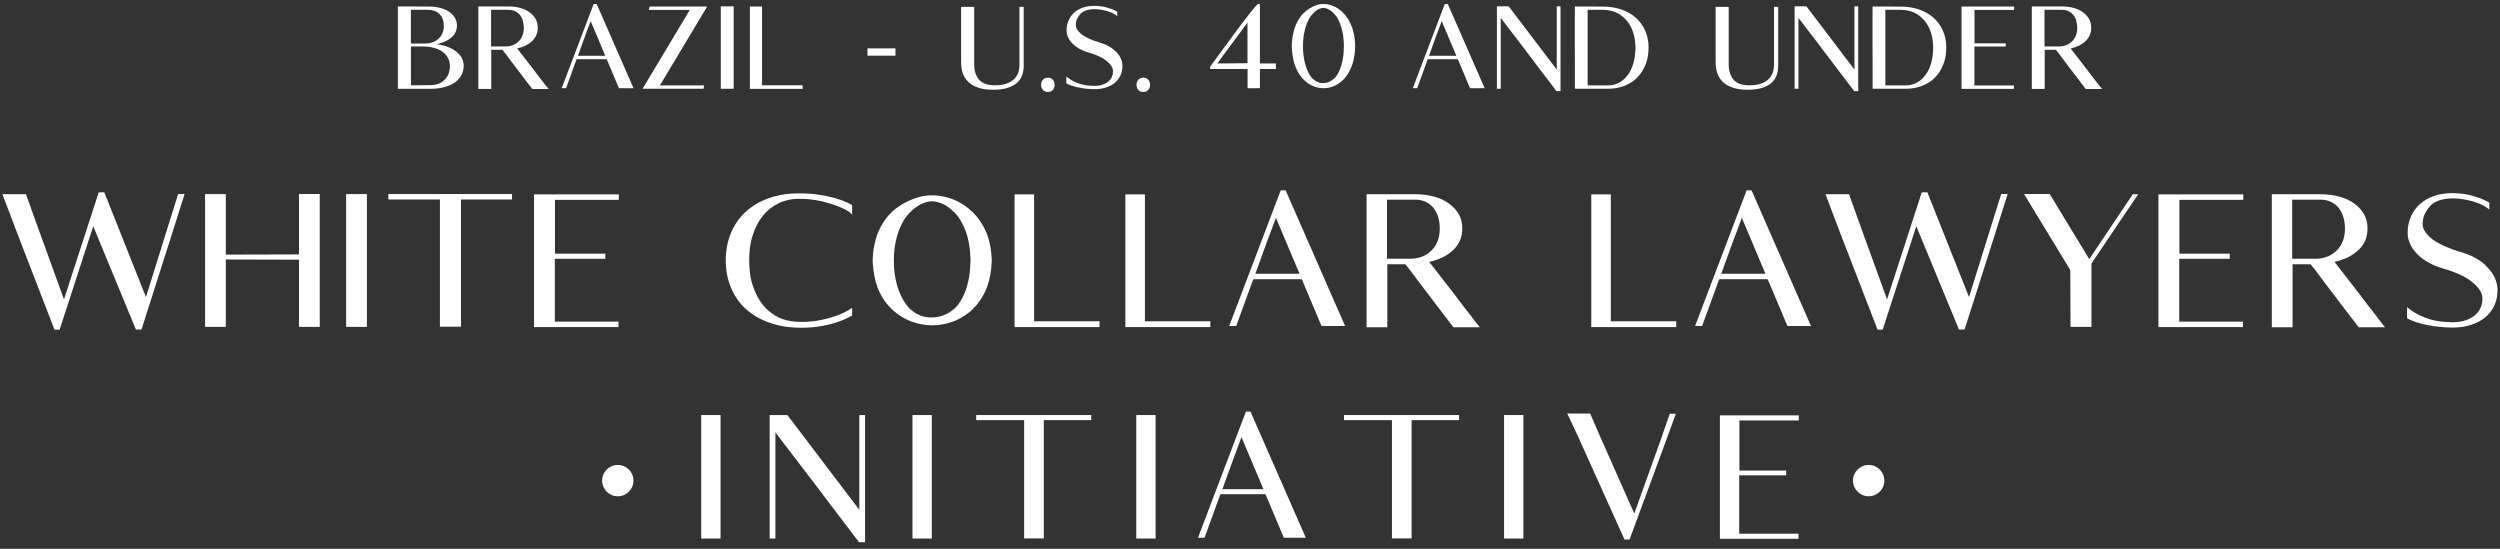 <svg width="328" height="72" viewBox="0 0 328 72" fill="none" xmlns="http://www.w3.org/2000/svg">
<rect x="0" y="0" width="328" height="72" fill="#333333" stroke="none"/>
<path d="M24.223 25.456L22.695 30.26V30.286L18.564 43.234H17.846V43.26V43.234H17.82V43.208L12.234 29.679L7.822 43.254H7.15L1.863 29.568V29.542L0.316 25.476H3.41L4.102 27.414C4.102 27.447 4.115 27.493 4.147 27.551L5.139 30.299L8.396 39.279L12.945 25.247L13.682 25.221L19.151 38.979L22.245 29.052L23.374 25.45H24.223V25.456Z" fill="white"/>
<path d="M29.627 42.888H26.905V25.463H29.627V33.406L39.227 33.379V25.456H41.949V42.882H39.227V34.071L29.627 34.045V42.888Z" fill="white"/>
<path d="M48.136 42.888H45.414V25.463H48.136V42.888Z" fill="white"/>
<path d="M67.179 25.456V26.174H60.483V42.862H57.715V26.174H50.954V25.456H67.179Z" fill="white"/>
<path d="M70.064 25.502H81.191V26.22H72.811V33.282H79.416V33.954H72.791V42.197H81.145V42.914H70.064V25.502Z" fill="white"/>
<path d="M108.706 25.783C109.32 25.92 109.894 26.083 110.416 26.266C110.984 26.481 111.447 26.696 111.8 26.912V28.204C111.689 28.021 111.493 27.838 111.199 27.662C110.906 27.486 110.573 27.323 110.194 27.166C109.816 27.01 109.424 26.873 109.019 26.749C108.608 26.625 108.236 26.52 107.897 26.422C107.342 26.298 106.781 26.207 106.213 26.148C105.724 26.102 105.188 26.083 104.621 26.089C104.053 26.096 103.498 26.187 102.956 26.357C102.819 26.39 102.682 26.429 102.552 26.481C102.421 26.533 102.291 26.592 102.173 26.657C101.344 27.055 100.653 27.604 100.098 28.295C99.53 28.987 99.08 29.842 98.76 30.86C98.59 31.35 98.473 31.878 98.401 32.427C98.329 32.981 98.297 33.556 98.297 34.156C98.297 34.757 98.329 35.331 98.401 35.886C98.473 36.44 98.59 36.962 98.76 37.452C99.086 38.45 99.53 39.305 100.098 40.017C100.653 40.709 101.344 41.257 102.173 41.655C102.819 41.962 103.576 42.144 104.438 42.21C105.299 42.268 106.18 42.236 107.081 42.092C107.982 41.955 108.85 41.74 109.679 41.446C110.507 41.152 111.219 40.8 111.8 40.382V41.4C111.075 41.818 110.259 42.151 109.352 42.418C108.445 42.679 107.512 42.856 106.546 42.941C105.587 43.025 104.621 43.019 103.648 42.928C102.676 42.836 101.769 42.634 100.927 42.327C99.739 41.909 98.727 41.322 97.879 40.552C97.031 39.795 96.378 38.868 95.915 37.759C95.451 36.682 95.223 35.481 95.223 34.156C95.223 32.831 95.451 31.624 95.915 30.534C96.143 29.992 96.424 29.496 96.743 29.033C97.07 28.57 97.442 28.145 97.872 27.76C98.721 26.99 99.732 26.396 100.92 25.985C102.088 25.567 103.407 25.365 104.869 25.365C105.175 25.365 105.489 25.372 105.815 25.391C106.141 25.404 106.468 25.43 106.807 25.463C107.133 25.509 107.447 25.554 107.766 25.6C108.086 25.646 108.399 25.704 108.706 25.783Z" fill="white"/>
<path d="M130.107 34.417C130.062 35.618 129.853 36.708 129.487 37.693C129.35 38.046 129.194 38.385 129.011 38.711C128.835 39.038 128.639 39.344 128.423 39.638C128.312 39.795 128.201 39.932 128.091 40.062C127.973 40.193 127.856 40.317 127.732 40.441C127.64 40.532 127.549 40.63 127.457 40.728C127.366 40.826 127.255 40.917 127.131 40.996C126.42 41.563 125.643 41.994 124.788 42.275C123.933 42.562 123.065 42.693 122.191 42.679C121.316 42.666 120.442 42.497 119.58 42.184C118.719 41.87 117.935 41.394 117.224 40.761C117.165 40.715 117.107 40.663 117.054 40.611C117.002 40.558 116.943 40.5 116.878 40.434C116.121 39.684 115.54 38.764 115.123 37.687C114.953 37.21 114.816 36.714 114.718 36.199C114.62 35.683 114.548 35.089 114.496 34.411V34.182V33.973C114.542 32.785 114.751 31.696 115.123 30.697C115.54 29.62 116.121 28.706 116.878 27.949C116.937 27.891 116.996 27.832 117.054 27.773C117.107 27.721 117.165 27.669 117.224 27.623C117.701 27.205 118.249 26.84 118.862 26.527C119.476 26.213 120.115 25.972 120.781 25.802C121.349 25.665 121.93 25.607 122.524 25.633C123.117 25.659 123.698 25.744 124.266 25.9C124.834 26.057 125.389 26.279 125.917 26.572C126.446 26.866 126.935 27.218 127.386 27.636C127.444 27.682 127.503 27.734 127.562 27.786C127.614 27.838 127.673 27.897 127.738 27.962C128.11 28.348 128.436 28.765 128.73 29.222C129.024 29.679 129.278 30.175 129.494 30.71C129.866 31.709 130.068 32.805 130.114 33.986V34.417H130.107ZM126.916 37.393C127.053 36.904 127.157 36.388 127.216 35.859C127.275 35.331 127.314 34.77 127.333 34.189C127.32 33.601 127.281 33.047 127.216 32.518C127.157 31.989 127.053 31.48 126.916 31.004C126.642 30.031 126.244 29.189 125.741 28.465C125.199 27.773 124.586 27.232 123.894 26.846C123.861 26.833 123.796 26.801 123.685 26.755C123.574 26.709 123.45 26.657 123.307 26.605C123.163 26.553 123 26.507 122.824 26.468C122.648 26.429 122.465 26.409 122.282 26.409C121.897 26.422 121.545 26.494 121.231 26.618C120.918 26.742 120.742 26.82 120.709 26.846C120.017 27.232 119.404 27.767 118.862 28.465C118.353 29.189 117.962 30.031 117.687 31.004C117.413 31.957 117.27 33.02 117.27 34.189C117.27 35.357 117.407 36.427 117.687 37.4C117.962 38.385 118.36 39.221 118.862 39.912C118.921 40.004 119.038 40.141 119.195 40.33C119.358 40.513 119.574 40.709 119.854 40.904C120.128 41.107 120.455 41.276 120.833 41.426C121.212 41.57 121.656 41.648 122.158 41.648C122.713 41.648 123.196 41.577 123.613 41.426C124.031 41.283 124.384 41.107 124.677 40.904C124.971 40.702 125.206 40.513 125.382 40.33C125.558 40.147 125.676 40.004 125.741 39.912C125.911 39.684 126.067 39.442 126.204 39.188C126.341 38.933 126.472 38.653 126.596 38.346C126.655 38.189 126.713 38.039 126.772 37.883C126.824 37.726 126.87 37.563 126.916 37.393Z" fill="white"/>
<path d="M135.667 42.151H144.255V42.914H133.108V25.502H135.673V42.151H135.667Z" fill="white"/>
<path d="M150.208 42.151H158.796V42.914H147.649V25.502H150.214V42.151H150.208Z" fill="white"/>
<path d="M176.477 42.771H173.383L170.845 36.747C170.812 36.669 170.766 36.63 170.708 36.63H164.547C164.468 36.63 164.416 36.669 164.384 36.747L162.191 42.771H161.271L168.032 24.973H168.678L176.477 42.771ZM170.499 35.918L167.405 28.576C166.962 29.764 166.583 30.762 166.283 31.578C165.983 32.394 165.735 33.066 165.545 33.595C165.349 34.123 165.199 34.541 165.095 34.841C164.984 35.142 164.906 35.363 164.853 35.514C164.801 35.657 164.762 35.755 164.749 35.801C164.736 35.846 164.716 35.886 164.703 35.918H170.499Z" fill="white"/>
<path d="M194.111 42.888L194.156 42.934H190.691L189.307 41.133L186.677 37.674C186.553 37.517 186.442 37.373 186.344 37.236C186.247 37.099 186.142 36.962 186.031 36.819C185.679 36.342 185.365 35.925 185.098 35.572C184.83 35.22 184.595 34.92 184.393 34.672H182.017V42.934H179.296V25.483H185.666C186.573 25.483 187.421 25.593 188.204 25.809C188.975 26.024 189.621 26.331 190.143 26.735C190.678 27.121 191.102 27.59 191.415 28.145C191.709 28.687 191.853 29.3 191.853 29.992C191.853 31.102 191.468 32.028 190.697 32.766C189.914 33.536 188.851 34.065 187.513 34.358L191.115 38.992V39.018C191.317 39.279 191.513 39.54 191.716 39.801C191.918 40.062 192.12 40.33 192.336 40.611C192.662 41.028 192.91 41.348 193.099 41.577C193.112 41.609 193.125 41.629 193.132 41.635C193.138 41.642 193.151 41.661 193.164 41.694L194.111 42.888ZM184.928 33.954C186.129 33.954 187.088 33.588 187.813 32.864C188.537 32.152 188.896 31.2 188.896 29.992C188.896 28.85 188.603 27.923 188.022 27.212C187.421 26.533 186.638 26.194 185.666 26.194H181.972V33.947H184.928V33.954Z" fill="white"/>
<path d="M211.334 42.151H219.922V42.914H208.775V25.502H211.34V42.151H211.334Z" fill="white"/>
<path d="M237.603 42.771H234.509L231.971 36.747C231.938 36.669 231.892 36.63 231.834 36.63H225.673C225.594 36.63 225.542 36.669 225.51 36.747L223.317 42.771H222.396L229.158 24.973H229.804L237.603 42.771ZM231.625 35.918L228.531 28.576C228.087 29.764 227.709 30.762 227.409 31.578C227.109 32.394 226.861 33.066 226.671 33.595C226.475 34.123 226.325 34.541 226.221 34.841C226.11 35.142 226.032 35.363 225.979 35.514C225.927 35.657 225.888 35.755 225.875 35.801C225.862 35.846 225.842 35.886 225.829 35.918H231.625Z" fill="white"/>
<path d="M263.408 25.456L261.881 30.26V30.286L257.75 43.234H257.032V43.26V43.234H257.006V43.208L251.419 29.679L247.007 43.254H246.335L241.049 29.568V29.542L239.502 25.476H242.595L243.287 27.414C243.287 27.447 243.3 27.493 243.333 27.551L244.325 30.299L247.582 39.279L252.131 25.247L252.868 25.221L258.337 38.979L261.431 29.052L262.56 25.45H263.408V25.456Z" fill="white"/>
<path d="M279.821 25.483H280.539C280.291 25.835 280.082 26.148 279.906 26.416C279.73 26.683 279.541 26.964 279.338 27.258C279.136 27.551 278.914 27.878 278.66 28.25C278.405 28.622 278.092 29.078 277.726 29.633C277.354 30.188 276.904 30.867 276.362 31.663C275.821 32.466 275.168 33.432 274.398 34.574V42.882H271.65V41.152C271.65 40.552 271.644 39.788 271.637 38.855C271.631 37.922 271.624 36.78 271.624 35.429L265.555 25.456H268.922L274.111 33.999L279.821 25.483Z" fill="white"/>
<path d="M283.189 25.502H294.317V26.22H285.937V33.282H292.542V33.954H285.917V42.197H294.271V42.914H283.189V25.502Z" fill="white"/>
<path d="M312.878 42.888L312.924 42.934H309.459L308.075 41.133L305.445 37.674C305.321 37.517 305.21 37.373 305.112 37.236C305.014 37.099 304.91 36.962 304.799 36.819C304.446 36.342 304.133 35.925 303.865 35.572C303.598 35.22 303.363 34.92 303.161 34.672H300.785V42.934H298.063V25.483H304.433C305.34 25.483 306.189 25.593 306.972 25.809C307.742 26.024 308.388 26.331 308.91 26.735C309.445 27.121 309.87 27.59 310.183 28.145C310.477 28.687 310.62 29.3 310.62 29.992C310.62 31.102 310.235 32.028 309.465 32.766C308.682 33.536 307.618 34.065 306.28 34.358L309.883 38.992V39.018C310.085 39.279 310.281 39.54 310.483 39.801C310.685 40.062 310.888 40.33 311.103 40.611C311.429 41.028 311.677 41.348 311.867 41.577C311.88 41.609 311.893 41.629 311.899 41.635C311.906 41.642 311.919 41.661 311.932 41.694L312.878 42.888ZM303.689 33.954C304.89 33.954 305.849 33.588 306.574 32.864C307.298 32.152 307.657 31.2 307.657 29.992C307.657 28.85 307.364 27.923 306.783 27.212C306.182 26.533 305.399 26.194 304.427 26.194H300.733V33.947H303.689V33.954Z" fill="white"/>
<path d="M326.336 35.063C326.766 35.494 327.099 35.964 327.328 36.473C327.556 36.982 327.674 37.511 327.674 38.065C327.674 38.822 327.536 39.495 327.256 40.095C326.962 40.696 326.564 41.211 326.055 41.642C325.533 42.072 324.906 42.399 324.188 42.621C323.497 42.856 322.694 42.98 321.787 42.98C321.513 42.98 321.232 42.973 320.945 42.954C320.658 42.941 320.371 42.914 320.077 42.882C319.783 42.849 319.503 42.816 319.235 42.784C318.967 42.745 318.7 42.699 318.439 42.64C317.949 42.549 317.46 42.425 316.983 42.262C316.494 42.092 316.096 41.922 315.809 41.753V40.297C316.285 40.696 316.774 41.022 317.277 41.276C317.78 41.531 318.269 41.733 318.752 41.877C319.235 42.02 319.705 42.125 320.162 42.177C320.619 42.229 321.03 42.255 321.395 42.255C321.441 42.268 321.513 42.281 321.604 42.281H321.767C322.244 42.281 322.681 42.236 323.085 42.144H323.112C323.653 42.007 324.156 41.766 324.632 41.426C325.337 40.859 325.696 40.108 325.696 39.188C325.696 38.77 325.572 38.385 325.324 38.033C325.109 37.693 324.769 37.341 324.306 36.969C323.843 36.597 323.314 36.284 322.714 36.023C322.08 35.729 321.389 35.474 320.638 35.259C320.39 35.181 320.155 35.102 319.92 35.031C319.692 34.952 319.463 34.861 319.248 34.757L318.693 34.482C318.093 34.156 317.584 33.791 317.173 33.373C316.742 32.942 316.429 32.498 316.226 32.035C315.998 31.558 315.88 31.062 315.88 30.56C315.88 29.79 316.017 29.085 316.298 28.439C316.605 27.76 317.003 27.205 317.499 26.775C317.76 26.546 318.041 26.337 318.341 26.161C318.641 25.985 318.974 25.835 319.346 25.711C320.038 25.463 320.84 25.339 321.748 25.339C322.165 25.339 322.576 25.365 322.994 25.411C323.412 25.456 323.843 25.541 324.286 25.665C325.194 25.894 325.964 26.207 326.597 26.585V27.506C326.414 27.323 326.133 27.134 325.768 26.938C325.396 26.742 324.978 26.579 324.508 26.442C324.038 26.305 323.536 26.194 323.007 26.116C322.479 26.037 321.963 26.011 321.46 26.037C320.958 26.063 320.481 26.142 320.031 26.292C319.574 26.435 319.196 26.664 318.889 26.971C318.563 27.31 318.315 27.682 318.125 28.08C317.943 28.478 317.851 28.935 317.851 29.444C317.851 29.783 317.975 30.123 318.223 30.462C318.347 30.632 318.491 30.795 318.648 30.958C318.811 31.121 319 31.284 319.215 31.454C319.431 31.611 319.672 31.761 319.94 31.904C320.207 32.048 320.495 32.192 320.808 32.329C321.115 32.466 321.441 32.596 321.78 32.72C322.12 32.844 322.479 32.962 322.864 33.066C323.216 33.177 323.562 33.295 323.888 33.425C324.221 33.556 324.528 33.706 324.822 33.875C325.285 34.123 325.69 34.417 326.042 34.75C326.14 34.854 326.238 34.952 326.336 35.063Z" fill="white"/>
<path d="M94.536 70.656H92V54.454H94.536V70.656Z" fill="white"/>
<path d="M112.743 54.454H113.497V71.136H112.7C112.4 70.733 111.963 70.159 111.381 69.396C110.798 68.634 110.156 67.794 109.453 66.86C108.742 65.926 108.005 64.958 107.234 63.93C106.463 62.91 105.718 61.934 104.998 61C104.278 60.066 103.636 59.226 103.053 58.464C102.47 57.701 102.033 57.127 101.733 56.725V70.656H100.979V54.454H103.301L112.743 66.886V54.454Z" fill="white"/>
<path d="M122.253 70.656H119.717V54.454H122.253V70.656Z" fill="white"/>
<path d="M143.176 54.454V55.122H136.947V70.639H134.368V55.122H128.079V54.454H143.176Z" fill="white"/>
<path d="M151.614 70.656H149.078V54.454H151.614V70.656Z" fill="white"/>
<path d="M171.321 70.553H168.442L166.078 64.95C166.052 64.881 166.009 64.838 165.949 64.838H160.217C160.149 64.838 160.097 64.873 160.072 64.95L158.033 70.553H157.176L163.465 54H164.064L171.321 70.553ZM165.761 64.179L162.882 57.35C162.471 58.455 162.119 59.381 161.845 60.143C161.563 60.906 161.34 61.531 161.16 62.02C160.98 62.516 160.843 62.902 160.74 63.176C160.637 63.459 160.56 63.664 160.517 63.802C160.466 63.939 160.432 64.024 160.423 64.067C160.406 64.11 160.397 64.144 160.38 64.179H165.761Z" fill="white"/>
<path d="M191.43 54.454V55.122H185.201V70.639H182.622V55.122H176.333V54.454H191.43Z" fill="white"/>
<path d="M199.869 70.656H197.333V54.454H199.869V70.656Z" fill="white"/>
<path d="M219.078 54.283H219.875L218.547 57.907L213.8 70.784H213.132L207.657 58.635L206.929 57.025L206.415 55.928L205.618 54.257H208.625L209.439 56.125L210.253 57.993L210.365 58.233L214.417 67.374L217.699 58.233L218.067 57.204C218.093 57.136 218.119 57.067 218.127 56.999C218.144 56.939 218.161 56.87 218.196 56.793L219.078 54.283Z" fill="white"/>
<path d="M225.65 54.497H236V55.165H228.212V61.737H234.347V62.362H228.186V70.022H235.958V70.69H225.65V54.497Z" fill="white"/>
<path d="M81.056 65.112C82.191 65.112 83.112 64.191 83.112 63.056C83.112 61.92 82.191 61 81.056 61C79.92 61 79 61.92 79 63.056C79 64.191 79.92 65.112 81.056 65.112Z" fill="white"/>
<path d="M245.167 65.112C246.303 65.112 247.223 64.191 247.223 63.056C247.223 61.92 246.303 61 245.167 61C244.032 61 243.111 61.92 243.111 63.056C243.111 64.191 244.032 65.112 245.167 65.112Z" fill="white"/>
<path d="M136.593 11.131C136.593 10.857 136.678 10.628 136.841 10.452C137.004 10.276 137.226 10.185 137.493 10.185C137.754 10.185 137.963 10.276 138.126 10.452C138.29 10.628 138.368 10.857 138.368 11.131C138.368 11.399 138.29 11.62 138.133 11.797C137.976 11.973 137.761 12.064 137.48 12.064C137.213 12.064 136.997 11.973 136.834 11.797C136.671 11.62 136.593 11.399 136.593 11.131Z" fill="white"/>
<path d="M149.11 11.131C149.11 10.857 149.195 10.628 149.358 10.452C149.522 10.276 149.743 10.185 150.011 10.185C150.272 10.185 150.481 10.276 150.644 10.452C150.807 10.628 150.886 10.857 150.886 11.131C150.886 11.399 150.807 11.62 150.651 11.797C150.494 11.973 150.279 12.064 149.998 12.064C149.73 12.064 149.515 11.973 149.352 11.797C149.189 11.62 149.11 11.399 149.11 11.131Z" fill="white"/>
<path d="M59.875 6.778C60.515 7.287 60.835 7.907 60.835 8.638C60.835 9.088 60.737 9.499 60.534 9.871C60.43 10.061 60.306 10.237 60.169 10.387C60.032 10.537 59.869 10.681 59.673 10.818C59.307 11.079 58.864 11.275 58.328 11.418C58.074 11.496 57.793 11.555 57.506 11.588C57.212 11.627 56.912 11.647 56.599 11.647H52.2V0.845L56.181 0.858C56.743 0.858 57.258 0.917 57.715 1.028C58.165 1.133 58.563 1.302 58.903 1.531C59.249 1.772 59.503 2.04 59.679 2.333C59.862 2.647 59.953 2.993 59.953 3.365C59.953 3.965 59.712 4.474 59.236 4.898C58.994 5.12 58.72 5.296 58.4 5.44C58.081 5.584 57.709 5.701 57.291 5.799C58.361 5.942 59.229 6.269 59.875 6.778ZM53.904 5.714H55.744C56.488 5.714 57.088 5.499 57.545 5.068C58.002 4.657 58.231 4.089 58.231 3.371C58.231 2.751 58.048 2.242 57.676 1.85C57.284 1.478 56.788 1.289 56.194 1.289H53.91V5.714H53.904ZM58.315 10.485C58.792 10.028 59.027 9.408 59.027 8.638C59.027 8.266 58.942 7.92 58.772 7.607C58.622 7.293 58.387 7.026 58.074 6.804C57.78 6.576 57.415 6.406 56.971 6.288C56.749 6.23 56.527 6.184 56.292 6.151C56.057 6.119 55.809 6.099 55.542 6.099H53.917V11.196L56.442 11.17C57.239 11.17 57.859 10.942 58.315 10.485Z" fill="white"/>
<path d="M71.962 11.647L71.988 11.673H69.841L68.979 10.557L67.348 8.409C67.269 8.312 67.204 8.22 67.139 8.135C67.074 8.051 67.015 7.966 66.943 7.874C66.721 7.581 66.532 7.32 66.362 7.098C66.193 6.876 66.049 6.693 65.925 6.536H64.45V11.666H62.76V0.845H66.715C67.276 0.845 67.805 0.911 68.288 1.048C68.764 1.185 69.169 1.374 69.489 1.622C69.821 1.864 70.082 2.151 70.278 2.497C70.461 2.829 70.552 3.214 70.552 3.645C70.552 4.33 70.311 4.905 69.834 5.368C69.345 5.845 68.686 6.177 67.857 6.36L70.089 9.238V9.251C70.213 9.415 70.337 9.578 70.461 9.741C70.585 9.904 70.715 10.067 70.846 10.243C71.048 10.498 71.205 10.7 71.316 10.844C71.322 10.863 71.335 10.876 71.335 10.876C71.342 10.883 71.349 10.896 71.355 10.916L71.962 11.647ZM66.264 6.099C67.008 6.099 67.602 5.877 68.053 5.427C68.503 4.983 68.725 4.389 68.725 3.645C68.725 2.934 68.542 2.36 68.183 1.922C67.811 1.505 67.322 1.289 66.721 1.289H64.43V6.099H66.264Z" fill="white"/>
<path d="M83.122 11.575H81.203L79.63 7.835C79.611 7.789 79.585 7.763 79.546 7.763H75.721C75.675 7.763 75.643 7.789 75.623 7.835L74.266 11.575H73.691L77.888 0.532H78.286L83.122 11.575ZM79.415 7.32L77.496 2.764C77.222 3.502 76.987 4.122 76.805 4.624C76.615 5.133 76.465 5.551 76.348 5.877C76.23 6.204 76.132 6.465 76.067 6.654C76.002 6.843 75.95 6.98 75.917 7.072C75.884 7.163 75.865 7.222 75.852 7.248C75.845 7.274 75.832 7.3 75.826 7.32H79.415Z" fill="white"/>
<path d="M85.231 0.858H92.781L86.581 11.203H92.37C92.37 11.242 92.364 11.281 92.357 11.32C92.351 11.386 92.331 11.496 92.312 11.646H84.304L90.504 1.302H85.12L85.231 0.858Z" fill="white"/>
<path d="M96.26 11.646H94.569V0.832H96.26V11.646Z" fill="white"/>
<path d="M99.98 11.19H105.306V11.66H98.388V0.858H99.98V11.19Z" fill="white"/>
<path d="M117.483 7.306H113.815V6.347H117.483V7.306Z" fill="white"/>
<path d="M133.767 0.904H134.309V8.625C134.309 9.101 134.23 9.539 134.08 9.93C134.002 10.119 133.911 10.302 133.793 10.465C133.676 10.635 133.539 10.785 133.376 10.916C133.082 11.17 132.664 11.386 132.129 11.549C131.881 11.627 131.6 11.679 131.294 11.718C130.98 11.758 130.648 11.777 130.282 11.777C129.518 11.777 128.879 11.686 128.363 11.503C127.828 11.333 127.397 11.085 127.071 10.772C126.738 10.465 126.49 10.087 126.327 9.623C126.249 9.401 126.19 9.173 126.157 8.925C126.118 8.677 126.099 8.416 126.099 8.135V0.904H127.815V8.468C127.815 9.277 128.024 9.937 128.448 10.446C128.866 10.942 129.558 11.19 130.524 11.19C131.098 11.19 131.6 11.124 132.025 10.987C132.423 10.844 132.756 10.655 133.01 10.426C133.258 10.185 133.447 9.904 133.584 9.565C133.702 9.219 133.754 8.847 133.754 8.436V0.904H133.767Z" fill="white"/>
<path d="M146.434 6.791C146.702 7.058 146.904 7.352 147.048 7.665C147.191 7.979 147.263 8.312 147.263 8.651C147.263 9.121 147.178 9.539 147.002 9.911C146.819 10.283 146.571 10.602 146.258 10.87C145.932 11.137 145.547 11.34 145.096 11.477C144.666 11.627 144.17 11.699 143.608 11.699C143.439 11.699 143.262 11.692 143.086 11.686C142.91 11.679 142.727 11.66 142.551 11.64C142.368 11.62 142.192 11.601 142.029 11.575C141.859 11.549 141.696 11.523 141.533 11.483C141.226 11.431 140.926 11.353 140.632 11.248C140.326 11.144 140.084 11.04 139.901 10.935V10.034C140.195 10.283 140.502 10.485 140.809 10.642C141.122 10.798 141.422 10.922 141.722 11.014C142.022 11.105 142.316 11.164 142.597 11.203C142.877 11.235 143.132 11.255 143.36 11.255C143.386 11.261 143.432 11.268 143.491 11.268H143.589C143.882 11.268 144.157 11.242 144.405 11.183H144.418C144.75 11.098 145.064 10.948 145.364 10.739C145.801 10.387 146.023 9.924 146.023 9.349C146.023 9.095 145.945 8.853 145.795 8.631C145.658 8.422 145.449 8.201 145.162 7.972C144.874 7.744 144.548 7.548 144.176 7.385C143.785 7.202 143.354 7.045 142.89 6.915C142.74 6.869 142.59 6.817 142.447 6.771C142.303 6.726 142.166 6.667 142.029 6.602L141.683 6.432C141.311 6.23 140.998 6.001 140.737 5.747C140.469 5.479 140.273 5.205 140.149 4.918C140.006 4.624 139.934 4.317 139.934 4.004C139.934 3.528 140.019 3.09 140.195 2.686C140.384 2.268 140.632 1.922 140.939 1.655C141.102 1.511 141.278 1.387 141.461 1.276C141.65 1.165 141.853 1.074 142.081 0.995C142.512 0.845 143.008 0.767 143.569 0.767C143.83 0.767 144.085 0.78 144.346 0.813C144.6 0.839 144.868 0.891 145.149 0.969C145.71 1.113 146.186 1.302 146.578 1.544V2.118C146.46 2.001 146.291 1.89 146.062 1.766C145.834 1.648 145.573 1.544 145.279 1.459C144.985 1.374 144.679 1.309 144.346 1.257C144.02 1.211 143.693 1.191 143.386 1.204C143.073 1.217 142.78 1.27 142.499 1.361C142.218 1.452 141.983 1.596 141.787 1.785C141.585 1.994 141.429 2.222 141.318 2.47C141.2 2.718 141.148 2.999 141.148 3.319C141.148 3.528 141.226 3.737 141.376 3.952C141.455 4.056 141.539 4.161 141.644 4.259C141.742 4.357 141.859 4.461 141.996 4.565C142.127 4.663 142.284 4.755 142.447 4.846C142.616 4.937 142.793 5.022 142.982 5.114C143.171 5.198 143.373 5.283 143.582 5.355C143.791 5.433 144.02 5.505 144.254 5.57C144.476 5.636 144.685 5.714 144.894 5.792C145.096 5.871 145.292 5.969 145.475 6.073C145.762 6.223 146.017 6.406 146.232 6.615C146.31 6.66 146.376 6.726 146.434 6.791Z" fill="white"/>
<path d="M194.788 11.575H192.869L191.296 7.835C191.277 7.789 191.251 7.763 191.212 7.763H187.387C187.341 7.763 187.309 7.789 187.289 7.835L185.932 11.575H185.357L189.554 0.532H189.952L194.788 11.575ZM191.075 7.32L189.156 2.764C188.882 3.502 188.647 4.122 188.464 4.624C188.275 5.133 188.125 5.551 188.007 5.877C187.89 6.204 187.792 6.465 187.727 6.654C187.661 6.843 187.609 6.98 187.576 7.072C187.544 7.163 187.524 7.222 187.511 7.248C187.505 7.274 187.492 7.3 187.485 7.32H191.075Z" fill="white"/>
<path d="M204.238 0.832H204.741V11.96H204.212C204.01 11.692 203.716 11.307 203.331 10.798C202.946 10.289 202.515 9.728 202.045 9.108C201.576 8.488 201.079 7.835 200.564 7.15C200.048 6.465 199.552 5.818 199.076 5.192C198.599 4.572 198.169 4.011 197.777 3.502C197.392 2.993 197.098 2.608 196.896 2.34V11.646H196.394V0.832H197.94L204.245 9.127V0.832H204.238Z" fill="white"/>
<path d="M214.629 2.333C215.151 2.803 215.562 3.371 215.849 4.037C216.143 4.689 216.293 5.42 216.293 6.243C216.293 7.052 216.162 7.789 215.908 8.449C215.771 8.781 215.614 9.088 215.438 9.375C215.255 9.656 215.053 9.917 214.824 10.159C214.374 10.628 213.819 10.987 213.147 11.248C212.814 11.379 212.462 11.483 212.103 11.549C211.737 11.614 211.359 11.646 210.954 11.646H206.627C206.627 11.438 206.627 11.124 206.627 10.713C206.627 10.302 206.627 9.832 206.627 9.297C206.627 8.762 206.627 8.188 206.621 7.574C206.614 6.961 206.614 6.341 206.614 5.727C206.614 5.114 206.614 4.52 206.614 3.945C206.614 3.371 206.614 2.862 206.614 2.412C206.614 1.961 206.614 1.596 206.621 1.315C206.627 1.035 206.627 0.878 206.627 0.852L210.295 0.865C211.183 0.865 211.999 0.995 212.743 1.25C213.473 1.505 214.1 1.87 214.629 2.333ZM214.309 8.266C214.479 7.665 214.57 6.993 214.57 6.249C214.57 5.877 214.544 5.518 214.492 5.179C214.439 4.84 214.361 4.52 214.257 4.213C214.067 3.619 213.774 3.103 213.382 2.653C213.193 2.431 212.984 2.242 212.762 2.072C212.54 1.903 212.299 1.759 212.038 1.635C211.503 1.407 210.922 1.289 210.289 1.289H208.298V11.203H210.961C211.496 11.203 211.985 11.085 212.436 10.844C212.886 10.596 213.265 10.256 213.565 9.826C213.891 9.408 214.139 8.886 214.309 8.266Z" fill="white"/>
<path d="M232.759 0.904H233.301V8.625C233.301 9.101 233.223 9.539 233.073 9.93C232.994 10.119 232.903 10.302 232.785 10.465C232.668 10.635 232.531 10.785 232.368 10.916C232.074 11.17 231.656 11.386 231.121 11.549C230.873 11.627 230.593 11.679 230.286 11.718C229.973 11.758 229.64 11.777 229.274 11.777C228.511 11.777 227.871 11.686 227.355 11.503C226.82 11.333 226.39 11.085 226.063 10.772C225.73 10.465 225.482 10.087 225.319 9.623C225.241 9.401 225.182 9.173 225.15 8.925C225.11 8.677 225.091 8.416 225.091 8.135V0.904H226.807V8.468C226.807 9.277 227.016 9.937 227.44 10.446C227.858 10.942 228.55 11.19 229.516 11.19C230.09 11.19 230.593 11.124 231.017 10.987C231.415 10.844 231.748 10.655 232.002 10.426C232.25 10.185 232.44 9.904 232.577 9.565C232.694 9.219 232.746 8.847 232.746 8.436V0.904H232.759Z" fill="white"/>
<path d="M243.299 0.832H243.801V11.96H243.273C243.07 11.692 242.777 11.307 242.392 10.798C242.007 10.289 241.576 9.728 241.106 9.108C240.636 8.488 240.14 7.835 239.624 7.15C239.109 6.465 238.613 5.818 238.136 5.192C237.66 4.572 237.229 4.011 236.838 3.502C236.453 2.993 236.159 2.608 235.957 2.34V11.646H235.454V0.832H237.001L243.305 9.127V0.832H243.299Z" fill="white"/>
<path d="M253.689 2.333C254.211 2.803 254.622 3.371 254.91 4.037C255.203 4.689 255.353 5.42 255.353 6.243C255.353 7.052 255.223 7.789 254.968 8.449C254.831 8.781 254.675 9.088 254.498 9.375C254.316 9.656 254.113 9.917 253.885 10.159C253.435 10.628 252.88 10.987 252.208 11.248C251.875 11.379 251.522 11.483 251.163 11.549C250.805 11.614 250.419 11.646 250.015 11.646H245.688C245.688 11.438 245.688 11.124 245.688 10.713C245.688 10.302 245.688 9.832 245.688 9.297C245.688 8.762 245.688 8.188 245.681 7.574C245.675 6.961 245.675 6.341 245.675 5.727C245.675 5.114 245.675 4.52 245.675 3.945C245.675 3.371 245.675 2.862 245.675 2.412C245.675 1.961 245.675 1.596 245.681 1.315C245.688 1.035 245.688 0.878 245.688 0.852L249.356 0.865C250.243 0.865 251.059 0.995 251.803 1.25C252.528 1.505 253.161 1.87 253.689 2.333ZM253.369 8.266C253.539 7.665 253.63 6.993 253.63 6.249C253.63 5.877 253.604 5.518 253.552 5.179C253.5 4.84 253.422 4.52 253.317 4.213C253.128 3.619 252.834 3.103 252.443 2.653C252.253 2.431 252.045 2.242 251.823 2.072C251.601 1.903 251.359 1.759 251.098 1.635C250.563 1.407 249.982 1.289 249.349 1.289H247.359V11.203H250.021C250.557 11.203 251.046 11.085 251.496 10.844C251.947 10.596 252.325 10.256 252.625 9.826C252.952 9.408 253.2 8.886 253.369 8.266Z" fill="white"/>
<path d="M257.351 0.858H264.255V1.302H259.054V5.688H263.153V6.106H259.041V11.216H264.223V11.66H257.351V0.858Z" fill="white"/>
<path d="M275.774 11.647L275.801 11.673H273.653L272.792 10.557L271.16 8.409C271.082 8.312 271.017 8.22 270.951 8.135C270.886 8.051 270.827 7.966 270.756 7.874C270.534 7.581 270.345 7.32 270.175 7.098C270.005 6.876 269.862 6.693 269.738 6.536H268.263V11.666H266.572V0.845H270.527C271.089 0.845 271.617 0.911 272.1 1.048C272.577 1.185 272.981 1.374 273.301 1.622C273.634 1.864 273.895 2.151 274.091 2.497C274.273 2.829 274.365 3.214 274.365 3.645C274.365 4.33 274.123 4.905 273.647 5.368C273.157 5.845 272.498 6.177 271.669 6.36L273.901 9.238V9.251C274.025 9.415 274.149 9.578 274.273 9.741C274.397 9.904 274.528 10.067 274.658 10.243C274.861 10.498 275.017 10.7 275.128 10.844C275.135 10.863 275.148 10.876 275.148 10.876C275.154 10.883 275.161 10.896 275.167 10.916L275.774 11.647ZM270.07 6.099C270.814 6.099 271.408 5.877 271.859 5.427C272.309 4.983 272.531 4.389 272.531 3.645C272.531 2.934 272.348 2.36 271.989 1.922C271.617 1.505 271.128 1.289 270.527 1.289H268.236V6.099H270.07Z" fill="white"/>
<path d="M158.77 8.744C159.311 8.006 159.827 7.301 160.316 6.636C160.806 5.97 161.269 5.337 161.713 4.743C161.98 4.384 162.215 4.058 162.431 3.771C162.64 3.483 162.822 3.235 162.979 3.033C163.142 2.831 163.299 2.622 163.449 2.426C163.599 2.224 163.743 2.041 163.886 1.865C164.03 1.689 164.16 1.525 164.278 1.369C164.395 1.212 164.513 1.075 164.624 0.951C164.852 0.697 164.989 0.553 165.041 0.533H165.302V8.326H167.397V9.05H165.302V11.576H163.684V9.05H158.77V8.744ZM159.709 8.326L163.671 8.293V3.118V2.968C163.508 3.196 163.338 3.418 163.168 3.647C162.999 3.875 162.822 4.116 162.633 4.371C162.45 4.619 162.261 4.867 162.078 5.108C161.896 5.356 161.713 5.604 161.537 5.846C161.36 6.081 161.191 6.316 161.021 6.544C160.851 6.773 160.682 7.001 160.519 7.216C160.355 7.445 160.205 7.647 160.075 7.83C159.944 8.019 159.82 8.182 159.709 8.326Z" fill="white"/>
<path d="M177.793 6.223C177.767 7 177.656 7.711 177.461 8.344C177.389 8.573 177.304 8.795 177.206 9.003C177.115 9.212 177.01 9.415 176.893 9.604C176.834 9.702 176.775 9.793 176.717 9.878C176.658 9.963 176.593 10.048 176.527 10.126C176.475 10.185 176.429 10.25 176.377 10.315C176.325 10.38 176.273 10.439 176.208 10.485C175.829 10.85 175.411 11.131 174.961 11.314C174.504 11.496 174.047 11.588 173.577 11.575C173.108 11.562 172.644 11.457 172.187 11.255C171.73 11.053 171.313 10.746 170.934 10.335C170.902 10.302 170.869 10.27 170.843 10.237C170.817 10.204 170.784 10.165 170.751 10.126C170.347 9.636 170.04 9.043 169.818 8.344C169.727 8.037 169.655 7.711 169.603 7.378C169.551 7.045 169.511 6.66 169.485 6.217V6.066V5.929C169.511 5.159 169.622 4.454 169.818 3.808C170.04 3.11 170.353 2.516 170.751 2.027C170.784 1.988 170.817 1.948 170.843 1.916C170.869 1.883 170.902 1.85 170.934 1.818C171.189 1.55 171.476 1.315 171.809 1.106C172.135 0.904 172.474 0.747 172.827 0.637C173.127 0.545 173.44 0.513 173.754 0.526C174.067 0.539 174.38 0.597 174.68 0.695C174.981 0.793 175.274 0.937 175.561 1.126C175.842 1.315 176.103 1.544 176.345 1.811C176.377 1.844 176.41 1.877 176.436 1.909C176.462 1.942 176.495 1.981 176.527 2.02C176.723 2.268 176.899 2.542 177.056 2.836C177.213 3.13 177.343 3.449 177.461 3.802C177.656 4.448 177.767 5.159 177.793 5.923V6.223ZM176.097 8.148C176.168 7.829 176.221 7.496 176.26 7.156C176.292 6.81 176.312 6.452 176.318 6.073C176.312 5.694 176.292 5.336 176.26 4.99C176.227 4.644 176.175 4.317 176.097 4.011C175.946 3.384 175.738 2.836 175.47 2.366C175.183 1.916 174.857 1.57 174.485 1.322C174.465 1.309 174.432 1.289 174.374 1.263C174.315 1.23 174.25 1.198 174.171 1.165C174.093 1.133 174.008 1.1 173.91 1.074C173.819 1.048 173.721 1.035 173.623 1.035C173.421 1.048 173.232 1.087 173.062 1.172C172.892 1.25 172.801 1.302 172.788 1.322C172.422 1.57 172.089 1.922 171.802 2.366C171.535 2.836 171.326 3.384 171.176 4.011C171.026 4.631 170.954 5.316 170.954 6.073C170.954 6.83 171.026 7.522 171.176 8.148C171.326 8.788 171.535 9.33 171.802 9.78C171.835 9.839 171.894 9.93 171.978 10.048C172.063 10.165 172.181 10.289 172.331 10.42C172.481 10.55 172.651 10.661 172.853 10.759C173.055 10.857 173.29 10.902 173.558 10.902C173.851 10.902 174.113 10.857 174.334 10.759C174.556 10.661 174.746 10.55 174.902 10.42C175.059 10.289 175.183 10.165 175.274 10.048C175.366 9.93 175.431 9.839 175.464 9.78C175.555 9.63 175.633 9.473 175.712 9.31C175.783 9.147 175.855 8.964 175.92 8.762C175.953 8.664 175.986 8.56 176.012 8.462C176.044 8.364 176.07 8.259 176.097 8.148Z" fill="white"/>
</svg>
